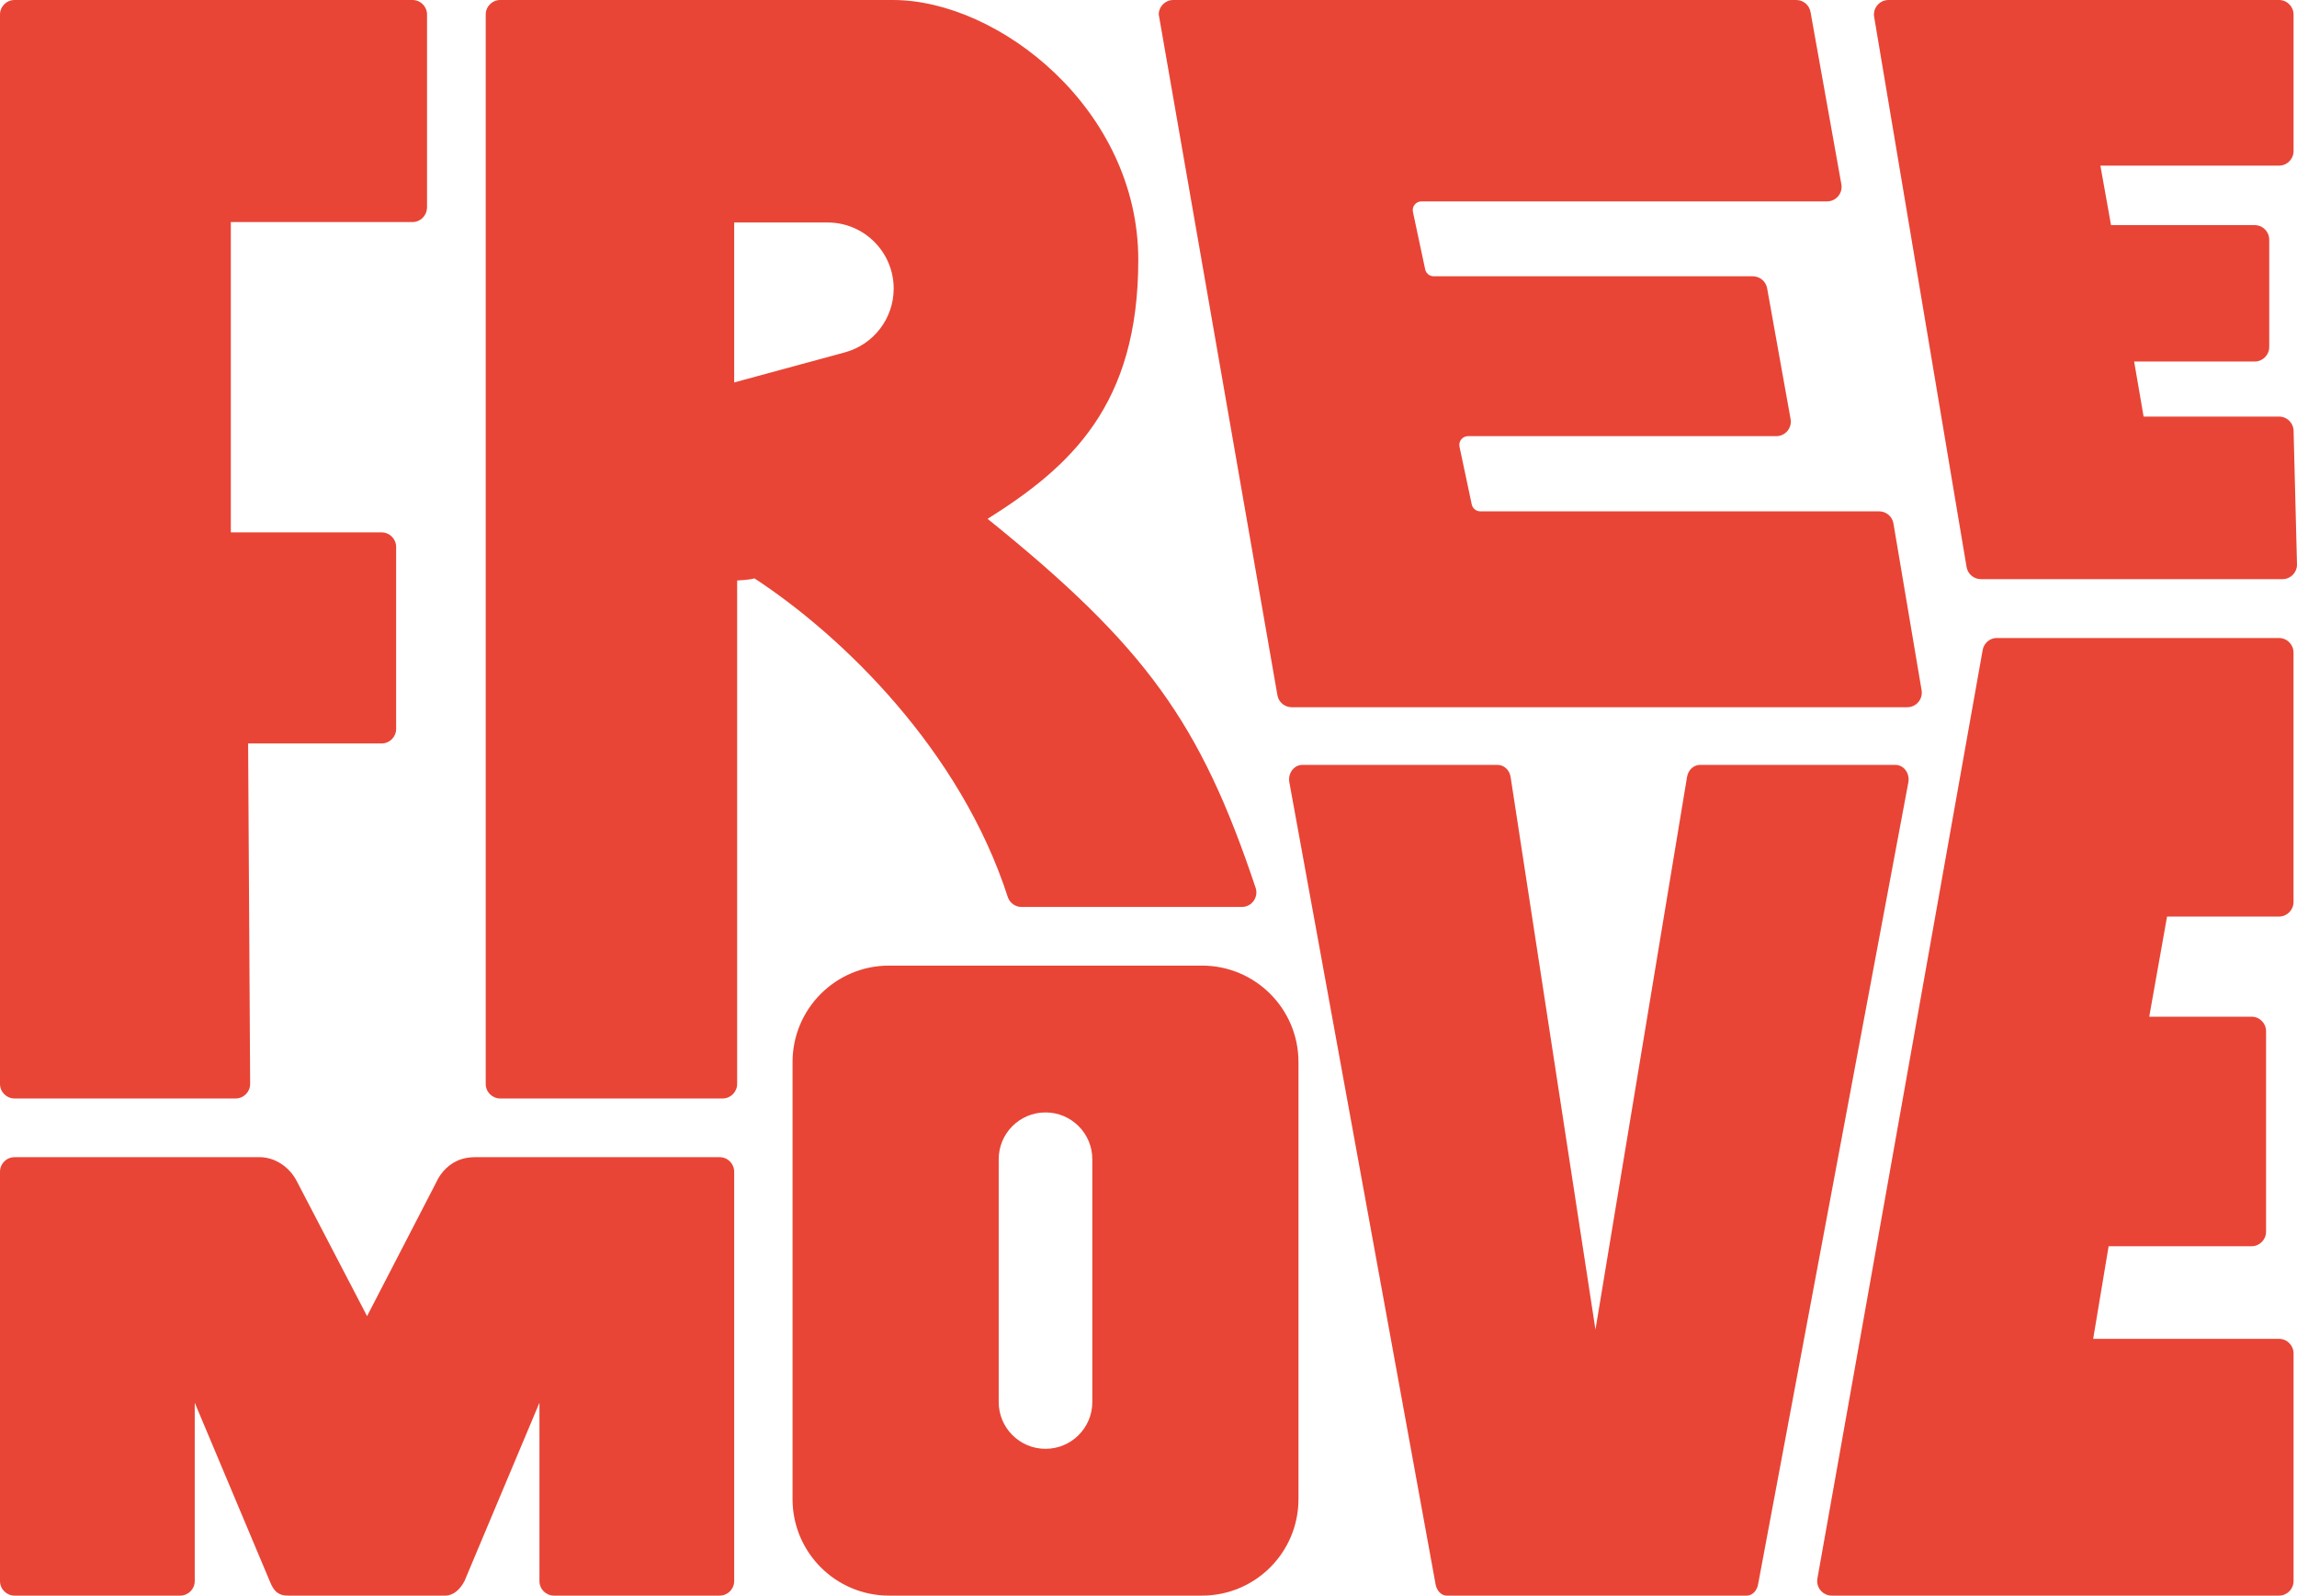 <?xml version="1.0" encoding="UTF-8"?>
<svg id="Capa_1" data-name="Capa 1" xmlns="http://www.w3.org/2000/svg" viewBox="0 0 660.05 458.5">
  <defs>
    <style>
      .cls-1 {
        fill: #e84536;
      }
    </style>
  </defs>
  <path class="cls-1" d="m122.71,59.62V4.18c0-2.31-1.87-4.18-4.18-4.18H4.19C1.87,0,0,1.87,0,4.18v307.28c0,2.31,1.87,4.18,4.18,4.18h63.52c2.32,0,4.19-1.88,4.18-4.2l-.58-97.81h38.35c2.31,0,4.18-1.87,4.18-4.18v-52.29c0-2.31-1.87-4.18-4.18-4.18h-43.32V63.81h52.18c2.31,0,4.18-1.87,4.18-4.18Z"/>
  <path class="cls-1" d="m332.97,4.18l34.1,195.59c.35,2,2.09,3.45,4.12,3.45h176.86c2.6,0,4.58-2.35,4.12-4.92l-8.09-47.92c-.36-2-2.09-3.45-4.12-3.45h-114.6c-1.18,0-2.2-.83-2.45-1.98l-3.52-16.6c-.33-1.56.86-3.02,2.45-3.02h88.57c2.61,0,4.58-2.36,4.12-4.92l-6.74-37.57c-.36-1.99-2.09-3.45-4.12-3.45h-91.69c-1.18,0-2.2-.83-2.45-1.98l-3.52-16.52c-.33-1.56.86-3.02,2.45-3.02h116.54c2.61,0,4.58-2.36,4.12-4.92l-8.86-49.49C519.91,1.45,518.18,0,516.15,0h-179c-2.31,0-4.18,1.87-4.18,4.18Z"/>
  <path class="cls-1" d="m538.55,4.88l26.55,158.05c.34,2.01,2.08,3.49,4.13,3.49h86.64c2.31,0,4.18-1.87,4.18-4.18l-.98-38.36c0-2.31-1.87-4.18-4.18-4.18h-38.92l-2.72-15.82h34.64c2.31,0,4.18-1.87,4.18-4.18v-30.83c0-2.31-1.87-4.18-4.18-4.18h-41.28l-3.06-17.1h51.33c2.31,0,4.18-1.87,4.18-4.18V4.19C659.06,1.87,657.19,0,654.88,0h-112.21c-2.59,0-4.56,2.33-4.13,4.88Z"/>
  <path class="cls-1" d="m573.85,183.31c-2.03,0-3.76,1.45-4.12,3.45l-47.49,266.81c-.46,2.56,1.52,4.92,4.12,4.92h128.52c2.31,0,4.18-1.87,4.18-4.18v-65.42c0-2.31-1.87-4.18-4.18-4.18h-53.4l4.44-26.61h41.06c2.31,0,4.18-1.87,4.18-4.18v-57.6c0-2.31-1.87-4.18-4.18-4.18h-29.39l5.12-28.77h32.16c2.31,0,4.18-1.87,4.18-4.18v-71.68c0-2.31-1.87-4.18-4.18-4.18h-81.03Z"/>
  <path class="cls-1" d="m484.78,223.22l-26.32,158.83-24.38-158.78c-.31-2.01-1.89-3.48-3.73-3.48h-56.14c-2.35,0-4.13,2.34-3.73,4.9l42,230.34c.28,2.01,1.67,3.47,3.3,3.47h86.15c1.62,0,3.01-1.45,3.3-3.45l43.16-230.34c.41-2.56-1.37-4.92-3.73-4.92h-56.15c-1.83,0-3.4,1.44-3.72,3.43Z"/>
  <path class="cls-1" d="m4.18,332.51c-2.31,0-4.18,1.87-4.18,4.18v117.62c0,2.31,1.87,4.18,4.18,4.18h47.6c2.31,0,4.18-1.87,4.18-4.18v-51.24h0l21.54,51.24c1.36,3.53,3.03,4.18,5.34,4.18h45.1c2.31,0,4.23-1.7,5.53-4.18l21.54-51.24h0v51.24c0,2.31,1.87,4.18,4.18,4.18h47.6c2.31,0,4.18-1.87,4.18-4.18v-117.62c0-2.31-1.87-4.18-4.18-4.18h-70.42c-1.28,0-2.54.19-3.74.56-3.36,1.03-5.97,3.68-7.39,6.89l-19.76,38.22-20.22-38.82c-2.09-4.01-6.14-6.82-10.67-6.86-.04,0-.07,0-.11,0H4.18Z"/>
  <path class="cls-1" d="m345.4,277.46h-89.94c-15.31,0-27.72,12.41-27.72,27.72v125.59c0,15.31,12.41,27.72,27.72,27.72h89.94c15.31,0,27.72-12.41,27.72-27.72v-125.59c0-15.31-12.41-27.72-27.72-27.72Zm-31.52,125.4c0,7.43-6.02,13.45-13.45,13.45h0c-7.43,0-13.45-6.02-13.45-13.45v-69.76c0-7.43,6.02-13.45,13.45-13.45h0c7.43,0,13.45,6.02,13.45,13.45v69.76Z"/>
  <path class="cls-1" d="m327.09,74.67C327.09,31.39,286.98,0,256.59,0h-112.84c-2.31,0-4.18,1.87-4.18,4.18v307.28c0,2.31,1.87,4.18,4.18,4.18h63.89c2.31,0,4.18-1.87,4.18-4.18v-144.66s3.8-.18,4.97-.61c25.33,16.56,59.22,49.43,72.84,91.69.61,1.64,2.17,2.73,3.92,2.73h63.29c2.93,0,4.95-2.93,3.91-5.67-15.75-47.06-31.35-69.09-76.96-105.85,23.88-15.02,43.3-32.67,43.3-74.41Zm-84.3,26.58l-31.82,8.64v-45.96h26.84c10.49,0,18.99,8.5,18.99,18.99h0c0,8.57-5.74,16.08-14.02,18.33Z"/>
</svg>